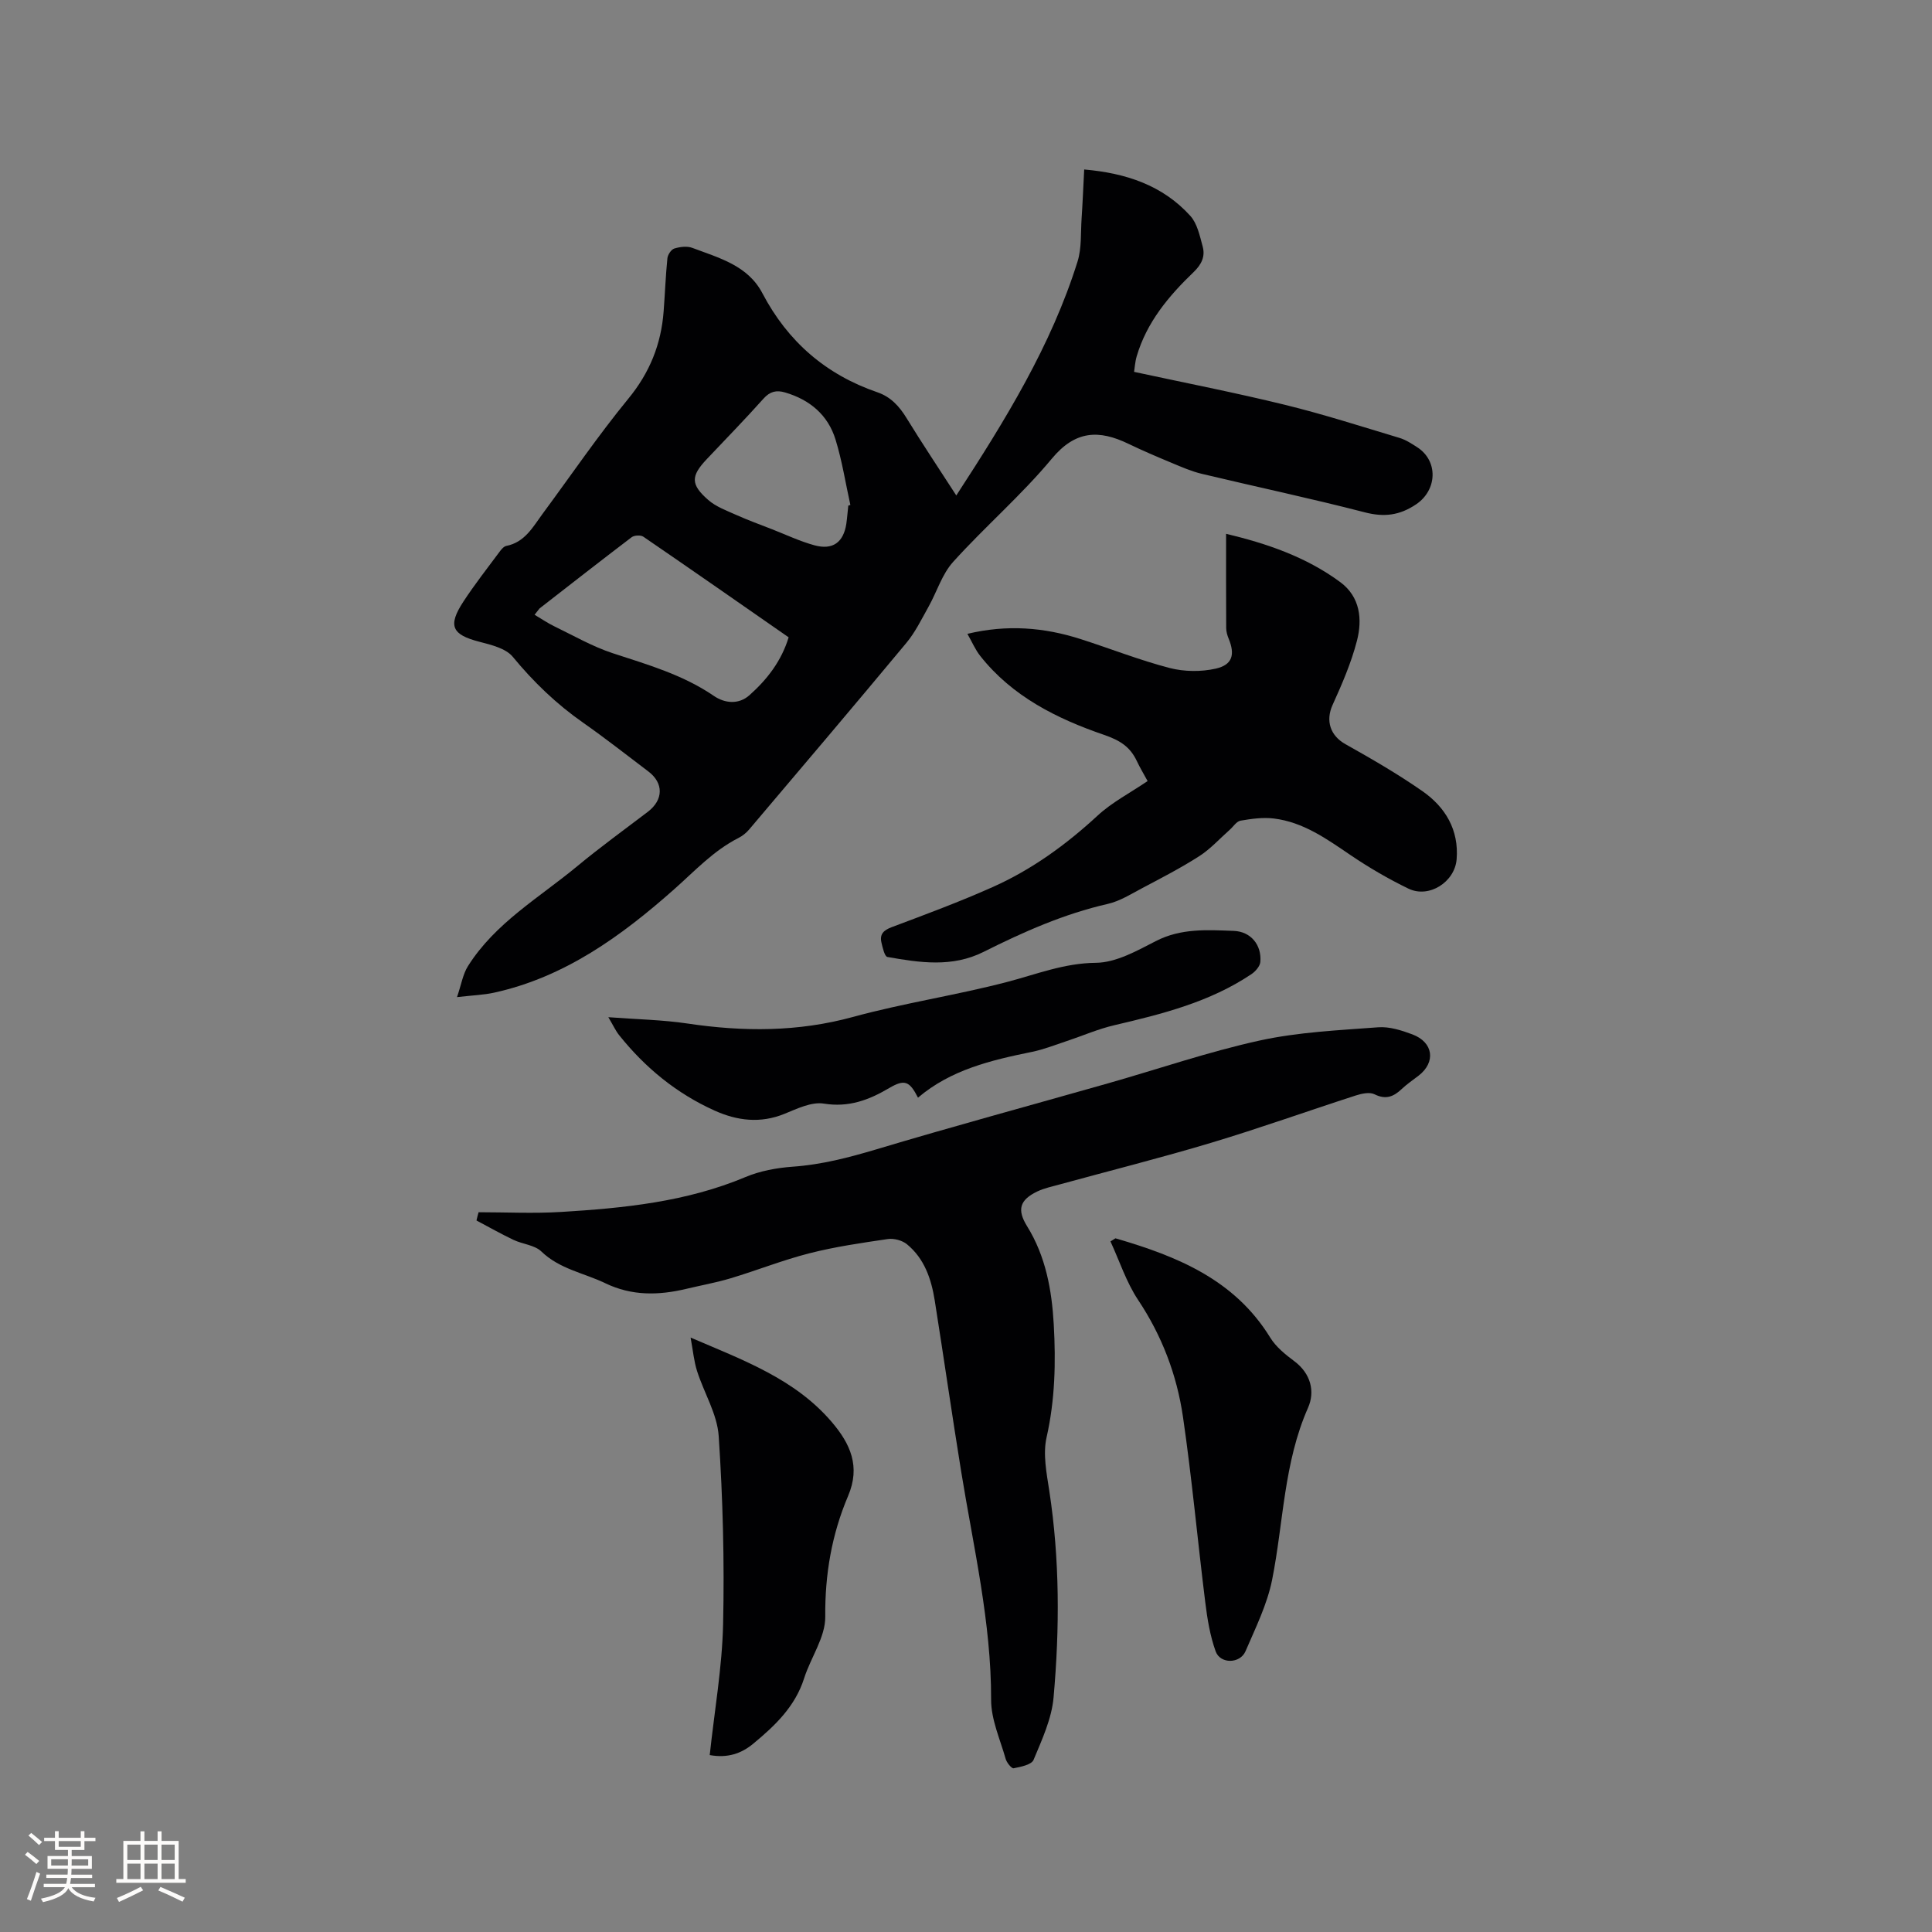 <svg enable-background="new 0 0 400 400" viewBox="0 0 400 400" xmlns="http://www.w3.org/2000/svg"><rect x="0" y="0" width="400" height="400" fill="#808080" stroke="none"/><g fill="#010103"><path d="m197.99 102.58c10.16-15.62 19.65-31 25.11-48.45.86-2.76.63-5.88.83-8.84.22-3.27.35-6.54.54-10.2 8.63.75 16.21 3.25 21.97 9.6 1.44 1.59 1.96 4.14 2.56 6.34.56 2.05-.21 3.7-1.88 5.31-5.15 4.94-9.71 10.38-11.78 17.43-.35 1.19-.41 2.46-.54 3.22 10.61 2.29 20.98 4.31 31.22 6.82 8 1.96 15.86 4.49 23.75 6.86 1.29.39 2.49 1.18 3.64 1.92 4.43 2.86 4.14 8.89-.21 11.82-3.43 2.31-6.63 2.7-10.65 1.66-11.17-2.89-22.47-5.28-33.7-7.96-2.14-.51-4.19-1.41-6.23-2.26-3.03-1.26-6.05-2.55-9-3.97-6.08-2.93-10.97-2.8-15.85 3.08-6.28 7.56-13.83 14.06-20.43 21.37-2.31 2.55-3.37 6.21-5.11 9.31-1.43 2.55-2.73 5.25-4.58 7.47-10.77 12.95-21.67 25.79-32.56 38.64-.6.71-1.38 1.33-2.21 1.75-5.18 2.63-9.02 6.82-13.3 10.61-10.89 9.65-22.62 18.19-37.28 21.41-2.14.47-4.36.54-7.68.92.89-2.6 1.21-4.74 2.27-6.42 5.63-8.94 14.75-14.16 22.63-20.69 4.73-3.92 9.71-7.53 14.6-11.25 3.25-2.48 3.32-5.94.1-8.37-4.48-3.39-8.9-6.87-13.5-10.09-5.52-3.86-10.26-8.42-14.55-13.63-1.44-1.75-4.45-2.48-6.88-3.11-5.73-1.47-6.64-3.3-3.34-8.34 2.32-3.54 4.94-6.89 7.47-10.29.36-.49.87-1.11 1.39-1.22 3.89-.76 5.54-3.97 7.6-6.75 5.86-7.93 11.42-16.1 17.66-23.71 4.45-5.41 6.82-11.31 7.33-18.13.28-3.66.41-7.33.78-10.98.08-.74.79-1.81 1.44-2.01 1.16-.35 2.63-.54 3.72-.13 5.5 2.08 11.48 3.61 14.51 9.4 5.25 10 13.14 16.84 23.81 20.5 2.74.94 4.52 2.87 6.02 5.32 3.25 5.29 6.71 10.46 10.31 16.04zm-86.28 23.39c-.34.44-.68.87-1.03 1.31 1.38.81 2.7 1.73 4.14 2.42 3.97 1.92 7.85 4.16 12.01 5.53 7.24 2.38 14.54 4.45 20.95 8.84 2.29 1.57 5.17 1.84 7.39-.14 3.64-3.24 6.61-7.05 8.11-11.98-10.07-7-20.04-13.96-30.08-20.83-.55-.38-1.88-.31-2.43.11-6.39 4.86-12.72 9.81-19.06 14.74zm63.92-21.29c.14-.04.29-.09.43-.13-1-4.52-1.71-9.13-3.07-13.54-1.57-5.1-5.33-8.26-10.46-9.76-1.77-.52-3.11-.22-4.45 1.28-3.81 4.26-7.81 8.36-11.74 12.52-3.32 3.51-3.4 5.23.29 8.46 1.61 1.41 3.8 2.2 5.8 3.1 2.41 1.08 4.89 1.98 7.35 2.94 2.94 1.15 5.82 2.52 8.85 3.35 3.79 1.03 5.99-.61 6.59-4.43.18-1.27.27-2.53.41-3.79z"/><path d="m99.09 250.98c5.69 0 11.4.29 17.08-.06 13-.79 25.92-2.08 38.16-7.22 3.04-1.28 6.49-1.91 9.8-2.15 5.97-.42 11.6-1.89 17.31-3.59 15.91-4.77 31.94-9.11 47.91-13.65 10.48-2.98 20.83-6.55 31.45-8.88 8-1.75 16.32-2.12 24.53-2.74 2.32-.18 4.84.63 7.09 1.47 4.36 1.64 4.89 5.75 1.29 8.54-1.17.91-2.42 1.74-3.49 2.76-1.68 1.59-3.29 2.27-5.64 1.1-1.02-.51-2.69-.14-3.92.26-9.97 3.22-19.84 6.76-29.87 9.77-10.42 3.13-20.99 5.78-31.49 8.66-1.52.42-3.11.75-4.52 1.42-3.7 1.77-4.24 3.81-2.13 7.21 3.86 6.23 5.12 13.22 5.52 20.34.44 7.82.27 15.61-1.49 23.38-.78 3.46 0 7.39.56 11.03 2.18 14.24 2.16 28.54.89 42.81-.39 4.41-2.4 8.74-4.14 12.92-.42 1.01-2.65 1.45-4.13 1.74-.42.08-1.43-1.16-1.65-1.95-1.15-4.05-3.02-8.15-3.01-12.23.04-16.04-3.65-31.53-6.19-47.2-1.91-11.8-3.61-23.64-5.48-35.45-.71-4.47-2.14-8.71-5.78-11.68-.98-.79-2.68-1.24-3.93-1.06-5.44.8-10.92 1.59-16.24 2.95-5.51 1.4-10.83 3.53-16.29 5.17-3.04.91-6.18 1.47-9.27 2.21-5.7 1.35-11.23 1.46-16.72-1.19-4.42-2.13-9.43-2.91-13.21-6.56-1.4-1.35-3.89-1.51-5.78-2.41-2.6-1.24-5.11-2.66-7.66-4.01.12-.58.28-1.14.44-1.71z"/><path d="m237.6 161.71c-.81-1.49-1.58-2.76-2.21-4.1-1.4-2.98-3.45-4.31-6.85-5.48-9.72-3.34-18.99-7.94-25.61-16.35-1.02-1.29-1.67-2.86-2.64-4.55 8.22-1.97 15.89-1.34 23.46 1.09 6.15 1.97 12.18 4.36 18.41 5.98 3.02.78 6.52.82 9.56.13 3.48-.79 4.01-2.94 2.65-6.23-.28-.67-.49-1.43-.5-2.15-.04-6.44-.02-12.88-.02-19.53 8.23 1.96 16.5 4.72 23.66 10.02 4.1 3.04 4.58 7.68 3.43 12.13-1.18 4.56-3.09 8.97-5.04 13.27-1.49 3.28-.49 6.37 2.66 8.13 5.43 3.05 10.85 6.18 15.95 9.74 4.74 3.31 7.56 8 7.07 14.1-.39 4.72-5.73 8.13-9.98 6.07-4.15-2.01-8.18-4.36-12-6.95-4.94-3.35-9.78-6.83-15.88-7.57-2.25-.27-4.62.06-6.88.45-.83.14-1.5 1.24-2.25 1.9-2.08 1.84-3.98 3.96-6.28 5.44-3.79 2.43-7.82 4.51-11.81 6.62-2.32 1.23-4.66 2.71-7.17 3.28-9.07 2.07-17.46 5.8-25.7 9.93-6.5 3.26-13.21 2.23-19.9 1.05-.58-.1-.99-1.92-1.24-3-.39-1.72.44-2.54 2.15-3.18 7.03-2.64 14.07-5.25 20.92-8.31 8.08-3.61 15.17-8.76 21.7-14.79 2.96-2.74 6.7-4.67 10.34-7.14z"/><path d="m190.06 227.26c-1.75-3.44-2.77-3.87-5.98-1.98-4.21 2.48-8.35 4.04-13.51 3.21-2.55-.41-5.54 1.05-8.16 2.12-5 2.03-9.79 1.43-14.47-.68-7.87-3.54-14.39-8.89-19.76-15.62-.7-.87-1.17-1.92-2.23-3.71 5.96.45 11.23.54 16.39 1.31 11.55 1.72 22.87 1.76 34.29-1.37 10.49-2.87 21.33-4.48 31.86-7.23 6.09-1.59 11.82-3.91 18.4-3.97 4.16-.04 8.49-2.48 12.4-4.49 5.23-2.7 10.68-2.32 16.14-2.12 3.53.13 5.81 2.9 5.51 6.43-.08.9-1.02 1.97-1.85 2.53-8.61 5.78-18.46 8.25-28.38 10.57-3.36.78-6.56 2.19-9.85 3.28-2.39.79-4.76 1.74-7.21 2.24-8.44 1.72-16.77 3.68-23.59 9.48z"/><path d="m146.94 363.37c.99-9.23 2.57-18.15 2.77-27.1.29-12.97-.05-25.99-.91-38.93-.3-4.57-3.04-8.95-4.48-13.48-.65-2.04-.84-4.22-1.34-6.93 11 4.72 21.58 8.56 29.2 17.45 3.89 4.55 6.01 9.23 3.41 15.34-3.38 7.95-4.81 16.22-4.73 25.01.04 4.23-3 8.43-4.37 12.73-1.86 5.87-6.05 9.84-10.56 13.57-2.44 2.02-5.28 3.01-8.99 2.34z"/><path d="m230.94 256.38c12.7 3.69 24.64 8.5 32.05 20.56 1.18 1.92 3.12 3.49 4.97 4.87 3.45 2.57 4.33 6.3 2.86 9.64-5.05 11.41-5.07 23.73-7.44 35.62-1.02 5.1-3.43 9.96-5.51 14.8-1.13 2.62-5.23 2.67-6.18.03-1.16-3.23-1.73-6.72-2.15-10.15-1.6-12.82-2.76-25.7-4.63-38.48-1.27-8.63-4.34-16.72-9.27-24.12-2.45-3.68-3.85-8.06-5.73-12.13.34-.21.69-.42 1.03-.64z"/></g><path d="m5.17 384 .55-.58c.85.61 1.65 1.24 2.4 1.87l-.59.64c-.83-.73-1.62-1.38-2.36-1.93m1.22 9.53-.82-.34c.71-1.76 1.37-3.64 1.98-5.63.24.13.5.25.76.36-.6 1.67-1.24 3.54-1.92 5.61m-.5-13.5.57-.54c.56.44 1.31 1.06 2.26 1.87l-.64.64c-.68-.66-1.41-1.32-2.19-1.97m3.25.46h2.24v-1.36h.77v1.36h4.57v-1.36h.76v1.36h2.28v.69h-2.28v1.84h-2.64v1.26h4.18v2.64h-4.21c0 .45-.02.86-.05 1.21h4.32v.69h-4.38c-.04.34-.1.75-.19 1.22h5.15v.69h-4.82c.87 1.19 2.51 1.92 4.93 2.19-.17.31-.3.57-.37.76-2.77-.49-4.52-1.41-5.26-2.76-.56 1.26-2.3 2.23-5.24 2.9-.12-.24-.26-.48-.43-.72 2.73-.55 4.38-1.34 4.96-2.38h-4.38v-.69h4.65c.1-.38.17-.79.21-1.22h-4.32v-.69h4.4c.03-.34.05-.75.05-1.21h-4.2v-2.64h4.23v-1.26h-2.69v-1.84h-2.24zm1.46 4.46v1.29h3.45c.01-.4.02-.57.01-.53v-.32-.45h-3.46zm1.55-2.59h4.57v-1.19h-4.57zm6.11 2.59h-3.42v.77c-.01.19-.01.37-.02.53h3.44z" fill="#fcfbfa"/><path d="m32.63 379.16h.82v1.98h3.54v7.89h1.46v.78h-14.37v-.78h1.46v-7.89h3.54v-1.98h.82v1.98h2.73zm-3.49 11.48.5.73c-1.61.82-3.28 1.63-5 2.41-.13-.27-.28-.55-.44-.82 1.75-.72 3.4-1.49 4.94-2.32m-2.78-5.55h2.73v-3.18h-2.73zm0 3.95h2.73v-3.2h-2.73zm3.54-3.95h2.73v-3.18h-2.73zm0 3.95h2.73v-3.2h-2.73zm7.89 4.68c-1.84-.92-3.51-1.7-5.02-2.32l.45-.73c1.89.8 3.57 1.55 5.04 2.23zm-1.62-11.81h-2.73v3.18h2.73zm-2.73 7.13h2.73v-3.2h-2.73z" fill="#fcfbfa"/></svg>